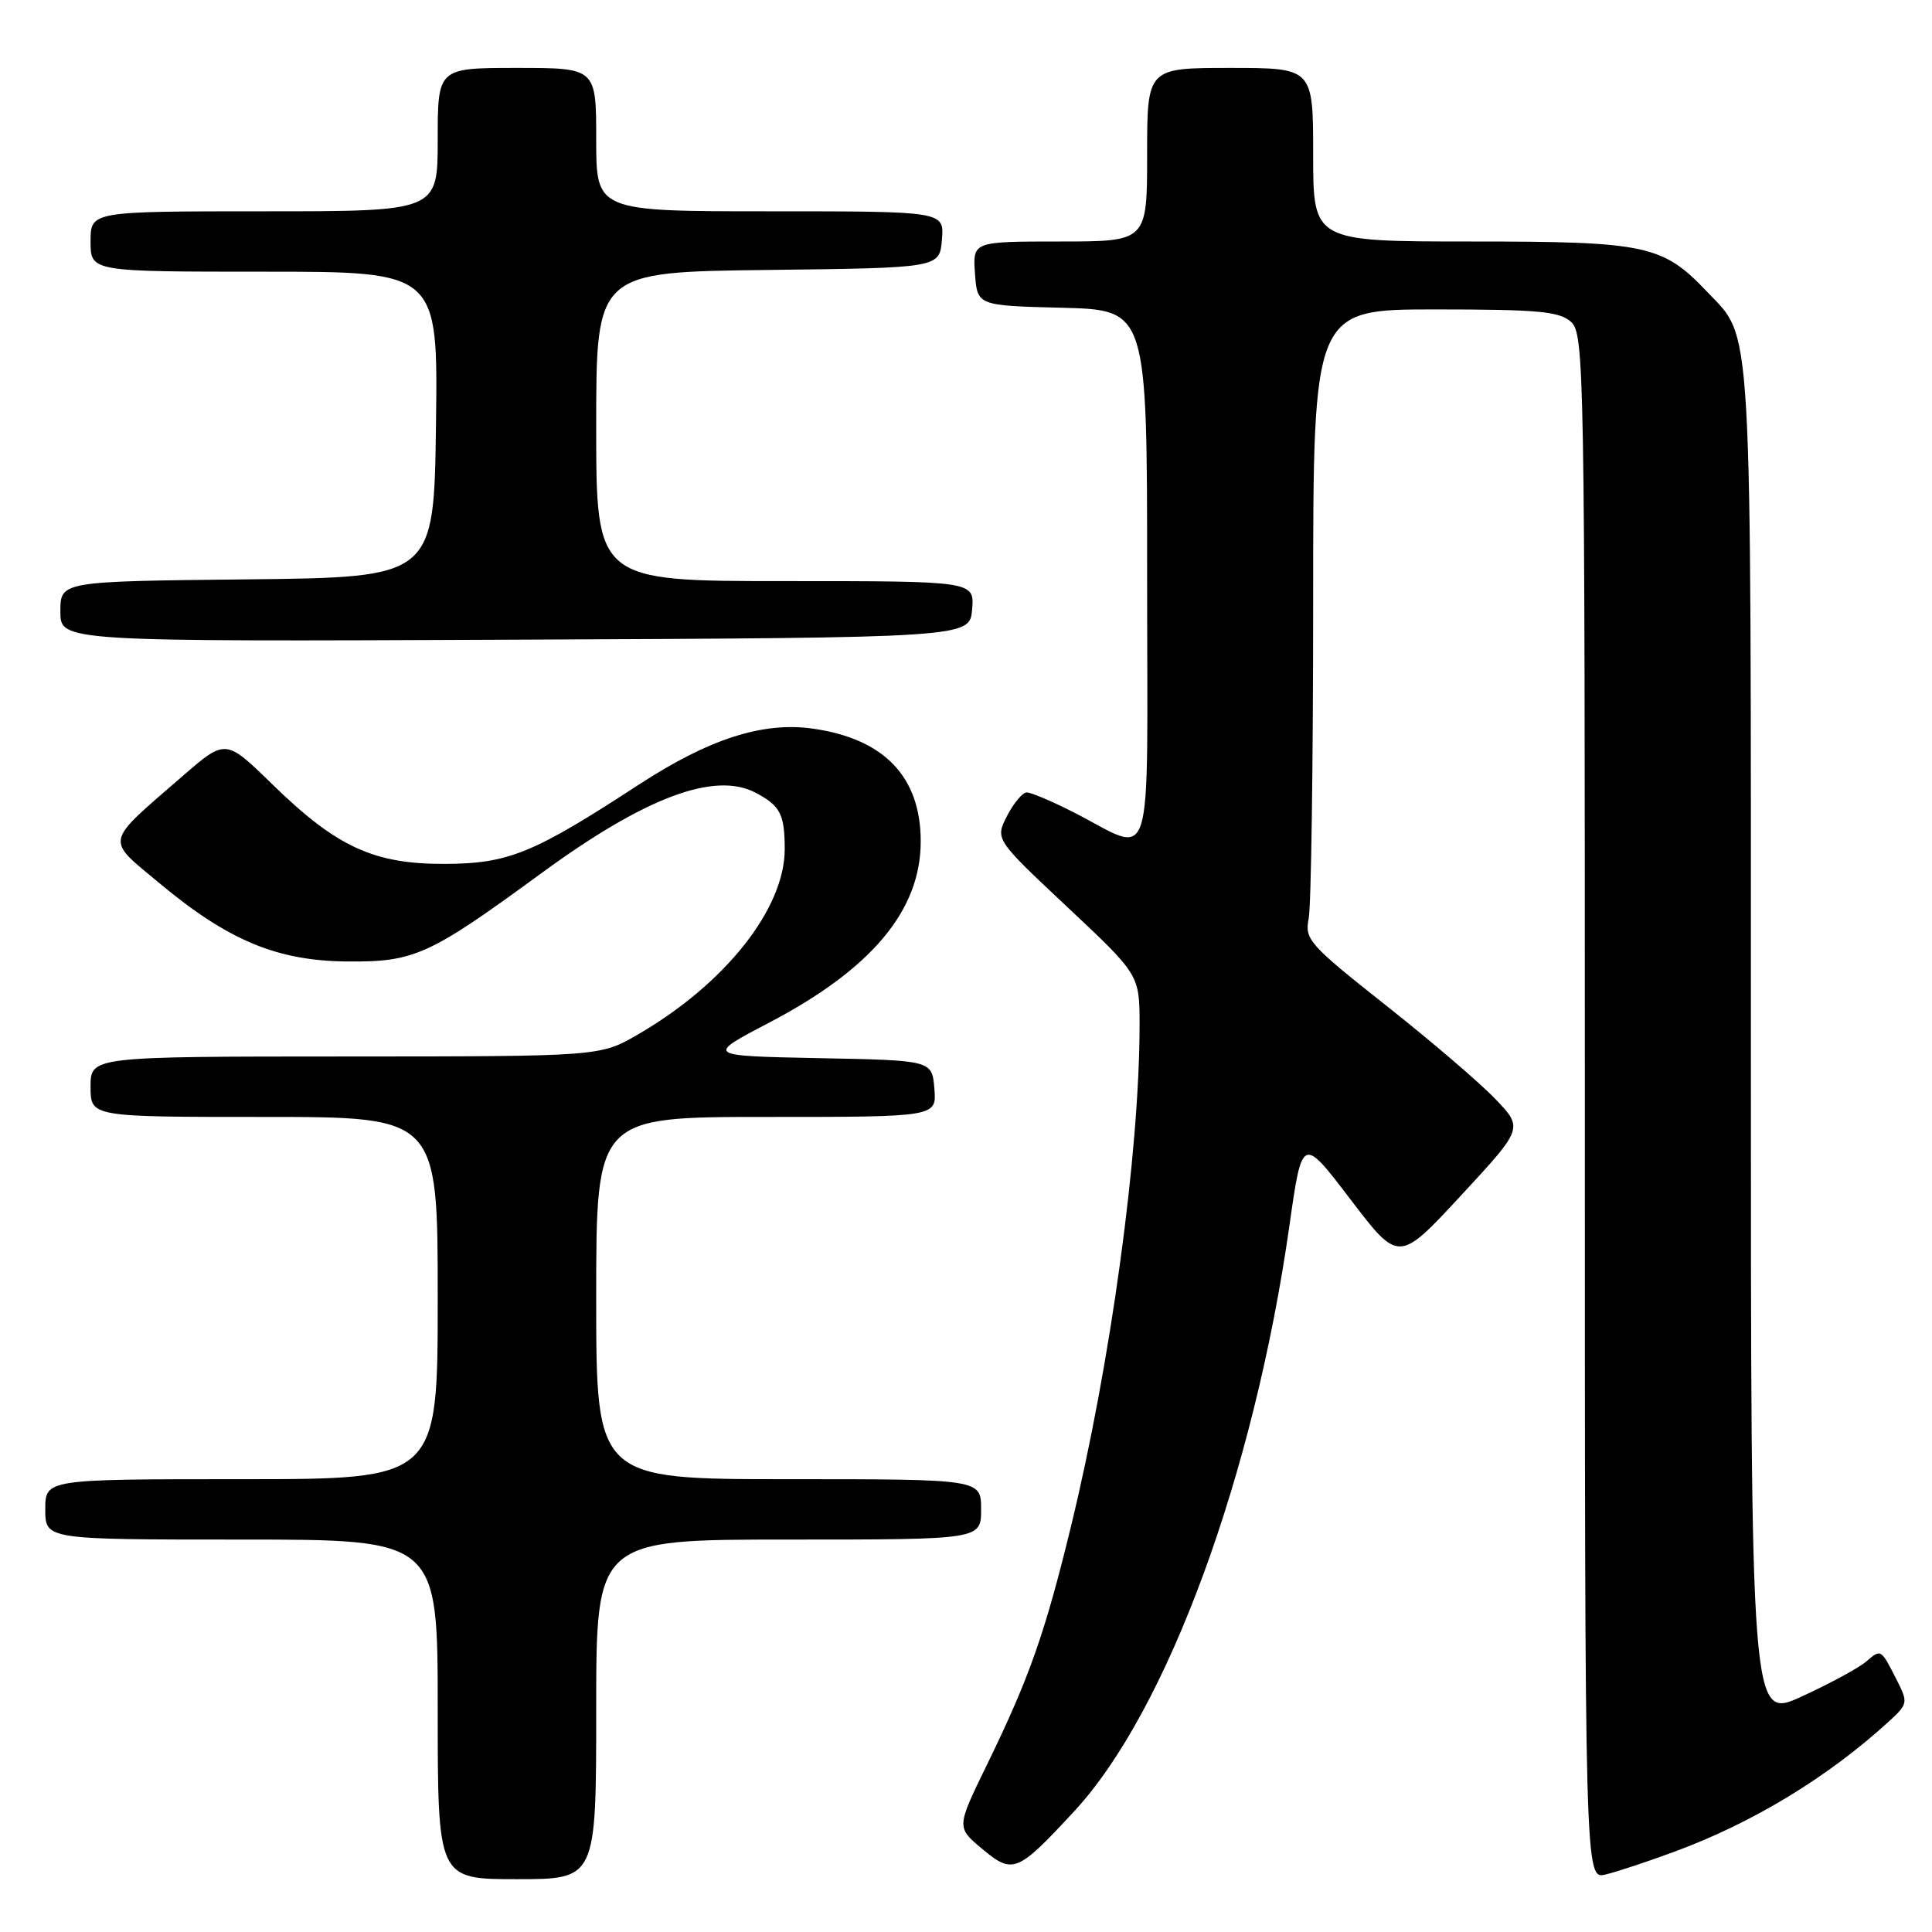 <?xml version="1.0" encoding="UTF-8" standalone="no"?>
<!DOCTYPE svg PUBLIC "-//W3C//DTD SVG 1.1//EN" "http://www.w3.org/Graphics/SVG/1.1/DTD/svg11.dtd" >
<svg xmlns="http://www.w3.org/2000/svg" xmlns:xlink="http://www.w3.org/1999/xlink" version="1.1" viewBox="0 0 256 256">
 <g >
 <path fill="currentColor"
d=" M 79.00 226.50 C 79.00 204.00 79.00 204.00 104.50 204.00 C 130.00 204.00 130.00 204.00 130.00 200.00 C 130.00 196.00 130.00 196.00 104.50 196.00 C 79.00 196.00 79.00 196.00 79.00 172.00 C 79.00 148.00 79.00 148.00 101.56 148.00 C 124.12 148.00 124.12 148.00 123.81 144.25 C 123.50 140.50 123.50 140.50 108.50 140.21 C 93.50 139.91 93.50 139.91 101.89 135.52 C 115.50 128.40 122.00 120.63 122.00 111.49 C 122.00 102.95 117.18 97.90 107.73 96.55 C 101.08 95.60 93.95 97.90 84.63 103.98 C 70.68 113.08 67.40 114.43 59.00 114.47 C 49.53 114.51 44.62 112.25 36.08 103.92 C 29.90 97.89 29.90 97.89 24.20 102.83 C 13.72 111.93 13.91 111.02 21.18 117.07 C 30.26 124.63 36.72 127.32 46.00 127.40 C 54.92 127.48 56.85 126.60 71.70 115.73 C 85.46 105.65 94.69 102.18 100.12 105.04 C 103.40 106.77 103.97 107.88 103.98 112.50 C 103.99 120.40 96.09 130.38 84.50 137.09 C 79.50 139.98 79.50 139.98 45.75 139.99 C 12.00 140.00 12.00 140.00 12.00 144.00 C 12.00 148.00 12.00 148.00 35.00 148.00 C 58.00 148.00 58.00 148.00 58.00 172.00 C 58.00 196.00 58.00 196.00 32.00 196.00 C 6.00 196.00 6.00 196.00 6.00 200.00 C 6.00 204.00 6.00 204.00 32.00 204.00 C 58.00 204.00 58.00 204.00 58.00 226.50 C 58.00 249.00 58.00 249.00 68.50 249.00 C 79.00 249.00 79.00 249.00 79.00 226.50 Z  M 222.00 245.31 C 232.30 241.50 242.19 235.49 250.20 228.18 C 252.82 225.79 252.86 225.62 251.33 222.61 C 249.21 218.44 249.26 218.47 247.26 220.18 C 246.29 221.01 242.46 223.09 238.75 224.79 C 232.00 227.89 232.00 227.89 232.00 138.42 C 232.00 40.55 232.26 45.05 226.20 38.66 C 220.31 32.46 218.17 32.00 195.04 32.00 C 174.00 32.00 174.00 32.00 174.00 20.50 C 174.00 9.00 174.00 9.00 163.00 9.00 C 152.00 9.00 152.00 9.00 152.00 20.50 C 152.00 32.00 152.00 32.00 140.44 32.00 C 128.89 32.00 128.89 32.00 129.19 36.25 C 129.50 40.50 129.50 40.50 140.75 40.78 C 152.00 41.07 152.00 41.07 152.00 76.51 C 152.00 116.75 153.15 113.15 142.10 107.55 C 139.33 106.15 136.61 105.00 136.06 105.00 C 135.50 105.00 134.33 106.39 133.45 108.10 C 131.85 111.20 131.85 111.20 141.42 120.18 C 151.00 129.17 151.00 129.17 151.00 135.84 C 150.99 152.74 147.18 180.60 141.91 202.26 C 138.45 216.48 136.37 222.37 130.79 233.81 C 126.73 242.13 126.73 242.13 130.11 244.96 C 134.22 248.39 134.78 248.17 142.36 239.98 C 154.66 226.69 166.15 195.43 170.84 162.51 C 172.54 150.52 172.54 150.52 178.94 158.92 C 185.34 167.32 185.34 167.32 193.59 158.41 C 201.84 149.50 201.84 149.50 198.17 145.65 C 196.15 143.53 189.62 137.94 183.66 133.23 C 173.45 125.15 172.85 124.48 173.41 121.70 C 173.73 120.08 174.00 101.26 174.00 79.87 C 174.00 41.00 174.00 41.00 190.17 41.00 C 203.82 41.00 206.63 41.26 208.17 42.65 C 209.92 44.24 210.00 48.78 210.00 146.67 C 210.00 249.04 210.00 249.04 212.75 248.38 C 214.26 248.02 218.43 246.64 222.00 245.31 Z  M 128.81 80.75 C 129.12 77.00 129.12 77.00 104.06 77.00 C 79.00 77.00 79.00 77.00 79.00 56.52 C 79.00 36.04 79.00 36.04 101.75 35.77 C 124.50 35.50 124.50 35.50 124.81 31.75 C 125.12 28.00 125.12 28.00 102.06 28.00 C 79.00 28.00 79.00 28.00 79.00 18.50 C 79.00 9.00 79.00 9.00 68.50 9.00 C 58.00 9.00 58.00 9.00 58.00 18.50 C 58.00 28.00 58.00 28.00 35.00 28.00 C 12.00 28.00 12.00 28.00 12.00 32.00 C 12.00 36.00 12.00 36.00 35.02 36.00 C 58.04 36.00 58.04 36.00 57.77 56.25 C 57.50 76.50 57.50 76.50 32.75 76.77 C 8.00 77.03 8.00 77.03 8.00 81.03 C 8.00 85.02 8.00 85.02 68.25 84.76 C 128.50 84.50 128.50 84.50 128.81 80.75 Z "/>
</g>
</svg>